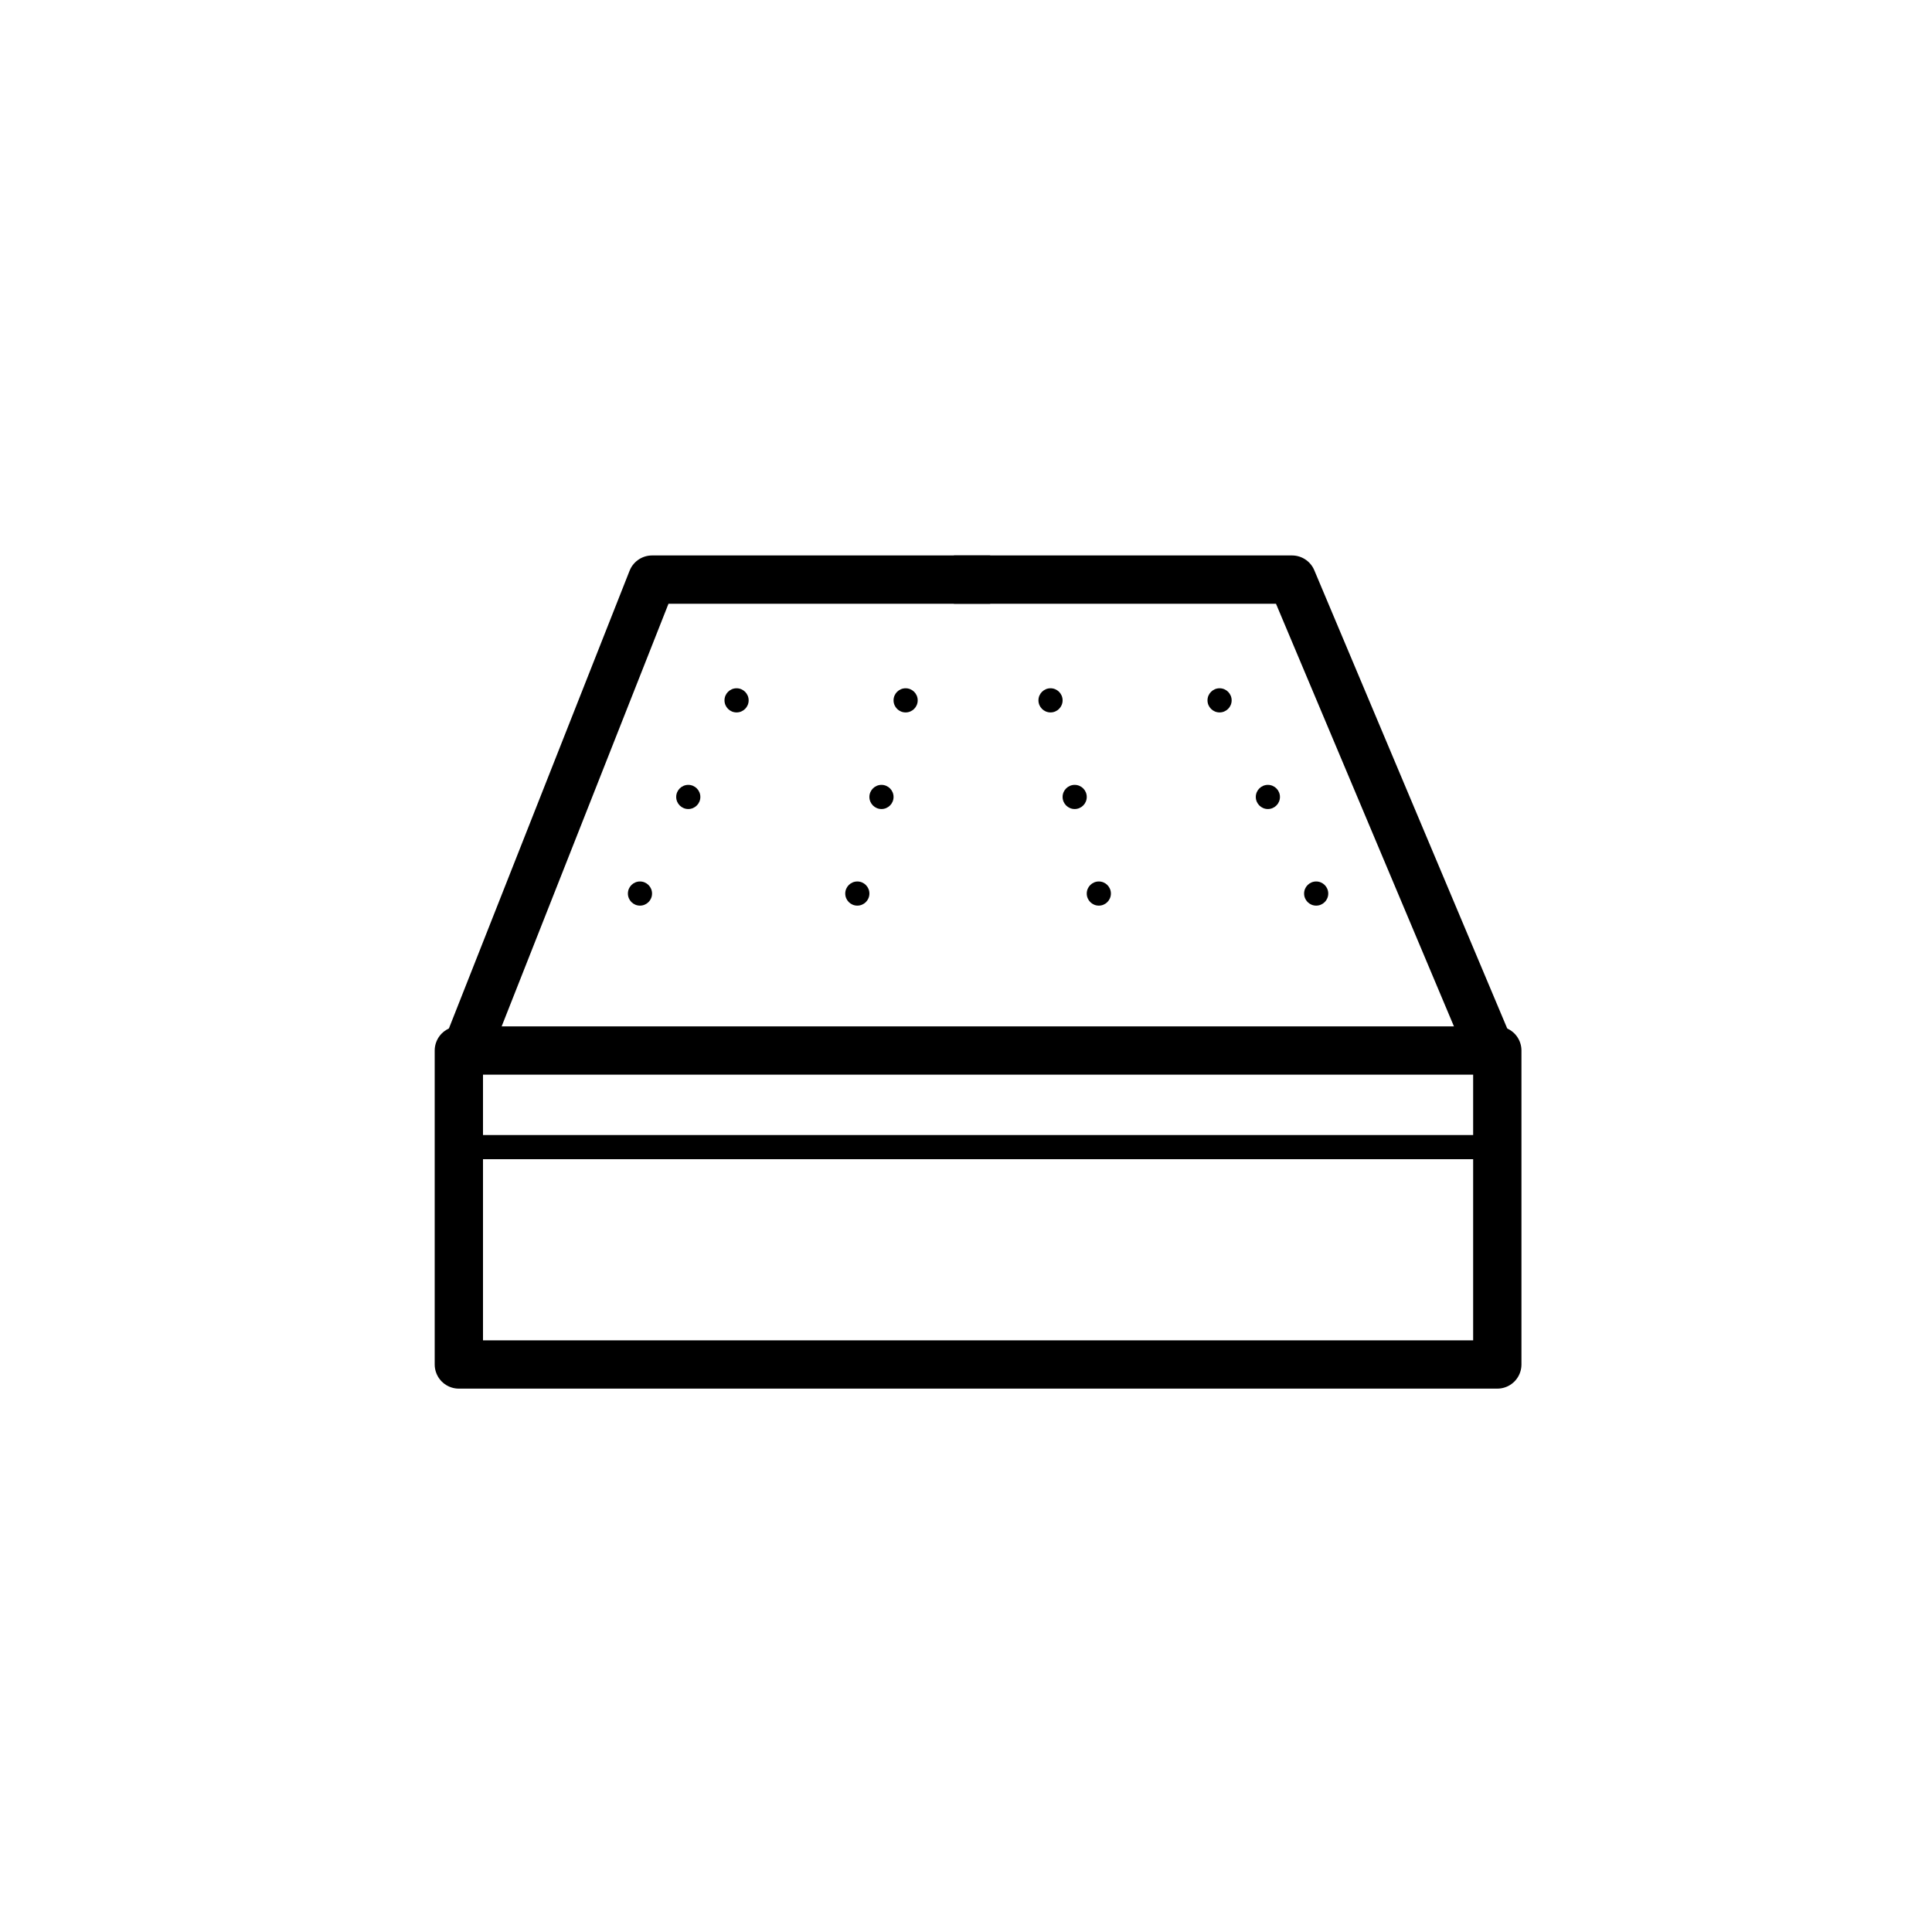 <svg width="80" height="80" viewBox="0 0 80 80" fill="none" xmlns="http://www.w3.org/2000/svg">
<path d="M19 56.5H62V43.5H19V56.5Z" stroke="black" stroke-width="2" stroke-linecap="square" stroke-linejoin="round"/>
<path d="M19.5 43L27 24H40" stroke="black" stroke-width="2" stroke-linecap="square" stroke-linejoin="round"/>
<path d="M61.5 43L53.5 24H40.5" stroke="black" stroke-width="2" stroke-linecap="square" stroke-linejoin="round"/>
<path d="M19 47.5H61" stroke="black" stroke-linecap="square" stroke-linejoin="round"/>
<circle cx="30.5" cy="29" r="0.5" fill="black"/>
<circle cx="28.5" cy="33" r="0.5" fill="black"/>
<circle cx="36.5" cy="33" r="0.5" fill="black"/>
<circle cx="44.5" cy="33" r="0.5" fill="black"/>
<circle cx="52.5" cy="33" r="0.5" fill="black"/>
<circle cx="54.5" cy="37" r="0.5" fill="black"/>
<circle cx="45.5" cy="37" r="0.5" fill="black"/>
<circle cx="35.5" cy="37" r="0.5" fill="black"/>
<circle cx="26.5" cy="37" r="0.5" fill="black"/>
<circle cx="37.5" cy="29" r="0.5" fill="black"/>
<circle cx="43.5" cy="29" r="0.5" fill="black"/>
<circle cx="50.5" cy="29" r="0.5" fill="black"/>
</svg>
